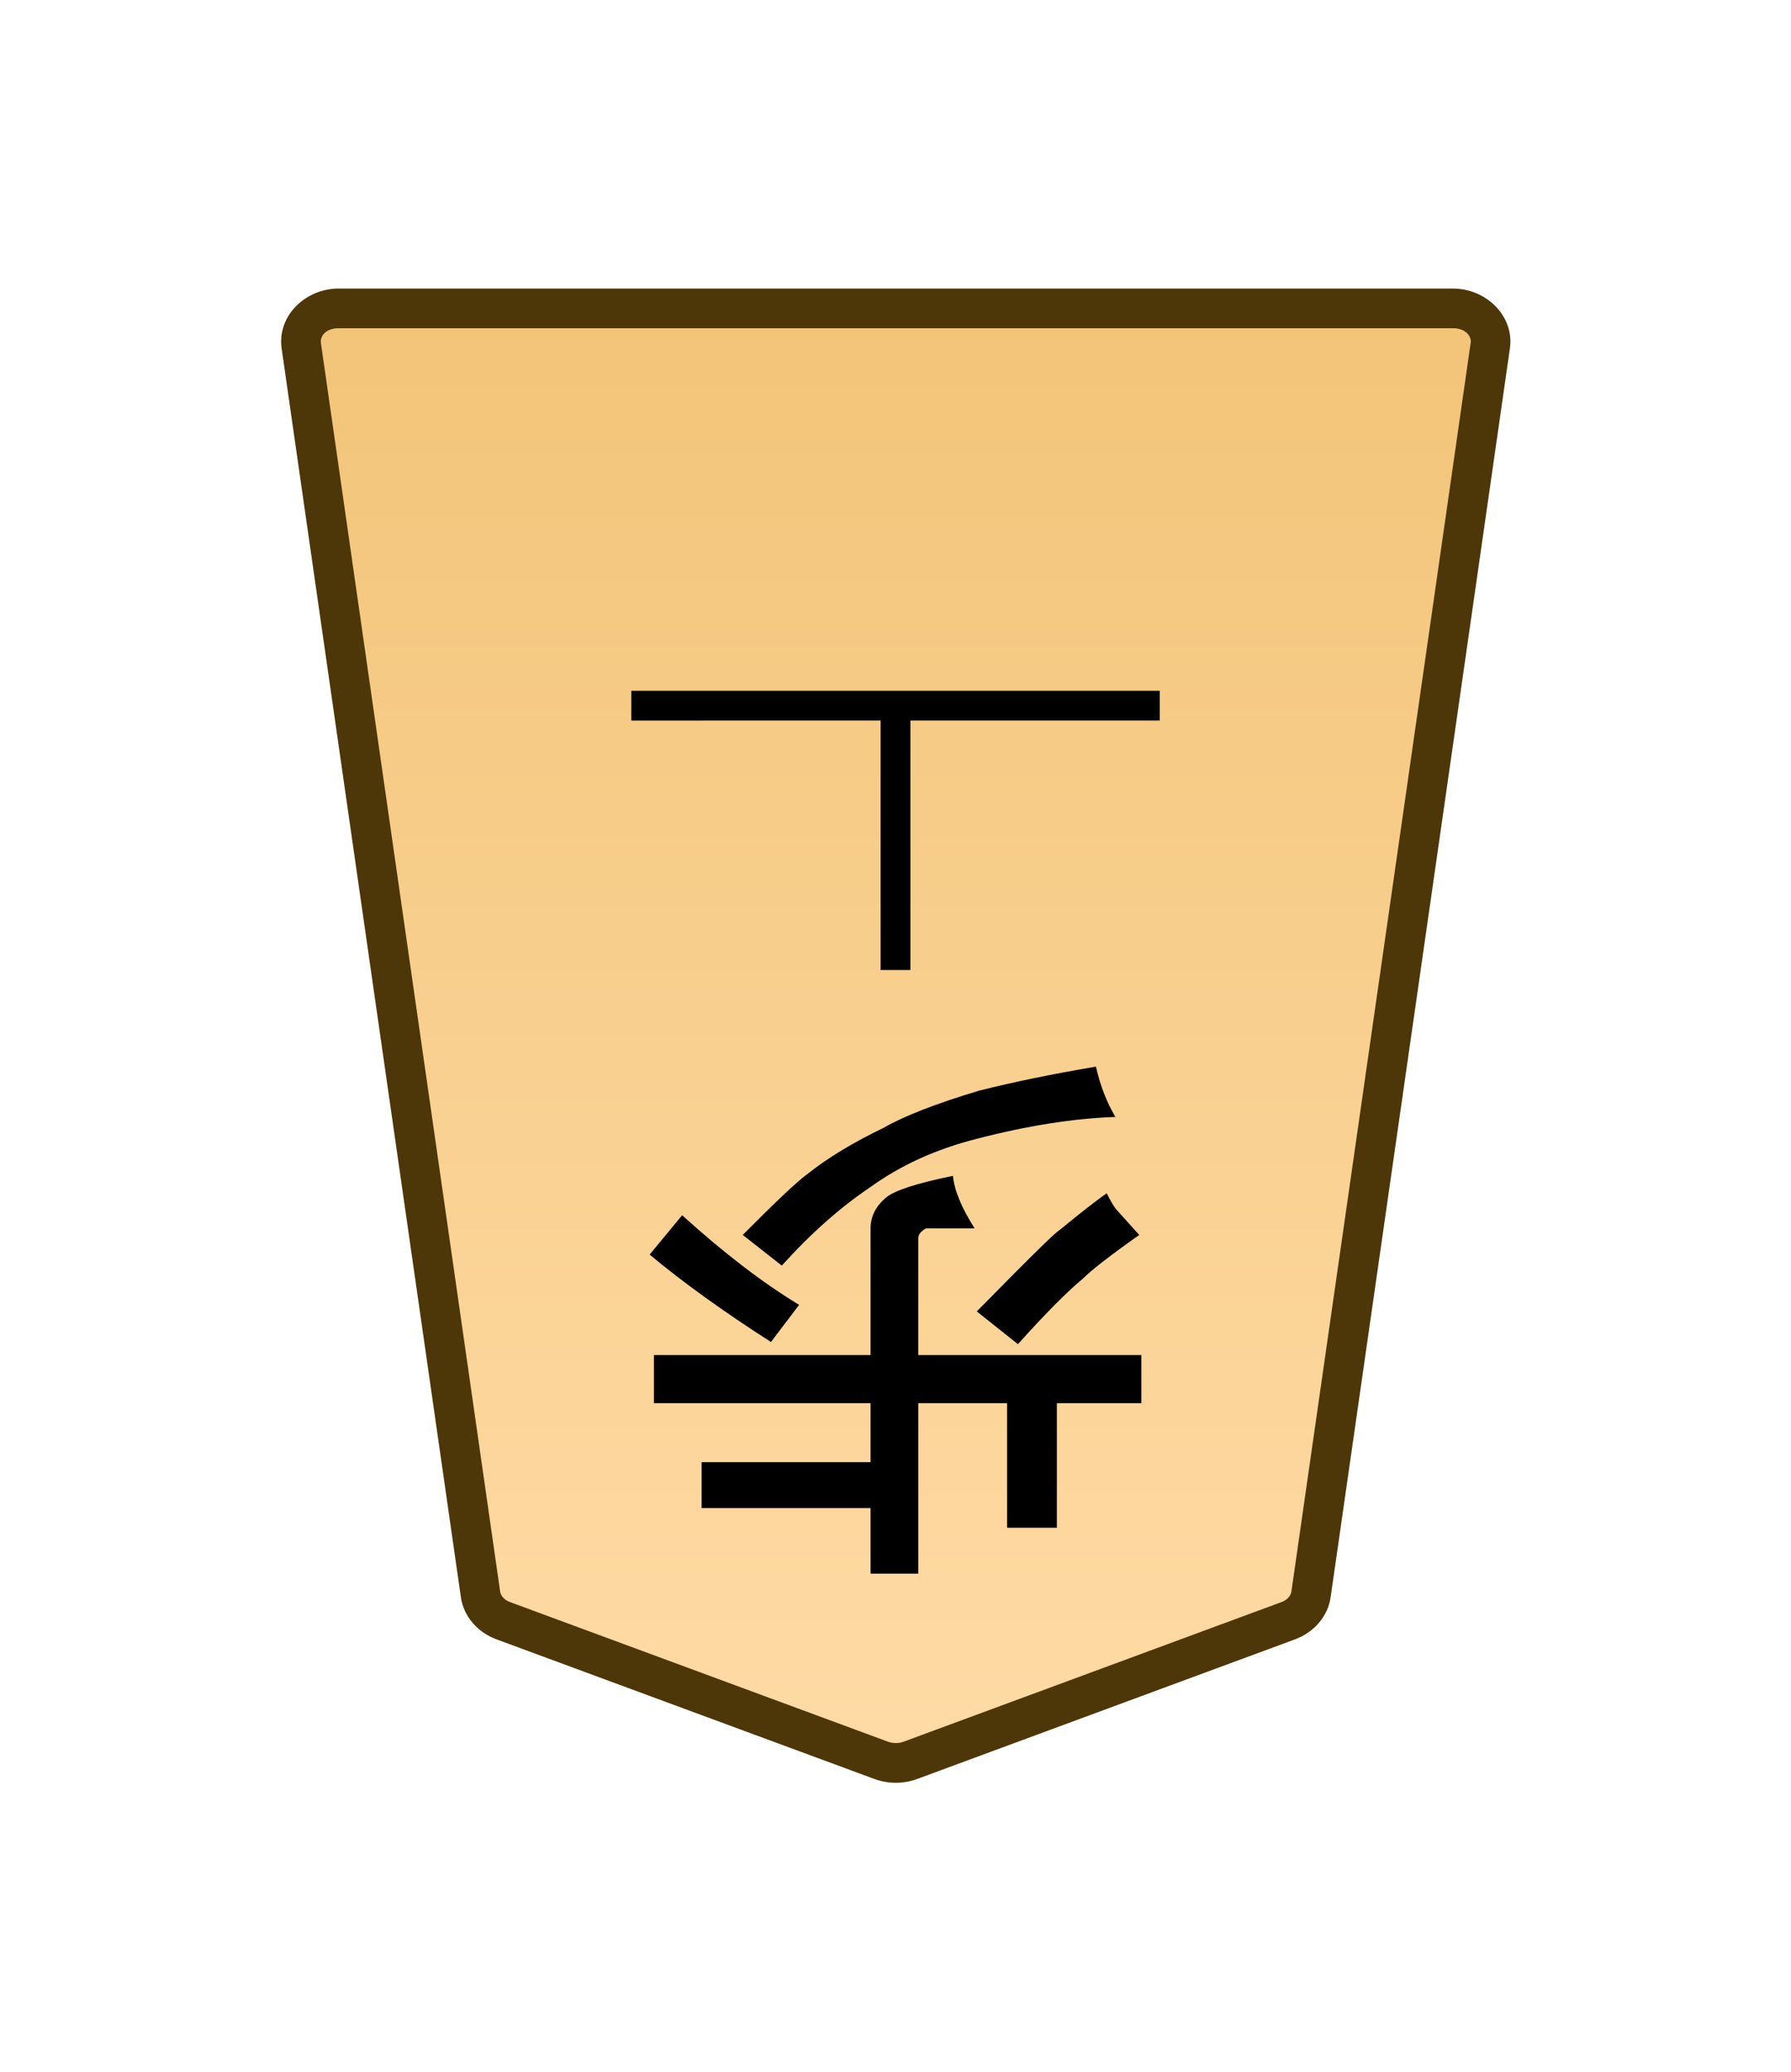 <?xml version="1.0" encoding="UTF-8" standalone="no"?>
<!-- Created with Inkscape (http://www.inkscape.org/) -->

<svg
   width="27.117mm"
   height="31.359mm"
   viewBox="0 0 27.117 31.359"
   version="1.1"
   id="svg1"
   inkscape:version="1.3.1 (91b66b0783, 2023-11-16)"
   sodipodi:docname="Template.svg"
   inkscape:export-filename="My Sets\Cannon Shogi Prototype\0pawn.svg"
   inkscape:export-xdpi="96"
   inkscape:export-ydpi="96"
   xmlns:inkscape="http://www.inkscape.org/namespaces/inkscape"
   xmlns:sodipodi="http://sodipodi.sourceforge.net/DTD/sodipodi-0.dtd"
   xmlns:xlink="http://www.w3.org/1999/xlink"
   xmlns="http://www.w3.org/2000/svg"
   xmlns:svg="http://www.w3.org/2000/svg">
  <sodipodi:namedview
     id="namedview1"
     pagecolor="#ffffff"
     bordercolor="#999999"
     borderopacity="1"
     inkscape:showpageshadow="2"
     inkscape:pageopacity="0"
     inkscape:pagecheckerboard="0"
     inkscape:deskcolor="#d1d1d1"
     inkscape:document-units="mm"
     inkscape:zoom="2.0737236"
     inkscape:cx="31.103471"
     inkscape:cy="78.361457"
     inkscape:window-width="1920"
     inkscape:window-height="1009"
     inkscape:window-x="-8"
     inkscape:window-y="-8"
     inkscape:window-maximized="1"
     inkscape:current-layer="layer1" />
  <defs
     id="defs1">
    <linearGradient
       id="linearGradient4"
       inkscape:collect="always">
      <stop
         style="stop-color:#f2c478;stop-opacity:1;"
         offset="0"
         id="stop4" />
      <stop
         style="stop-color:#ffdba6;stop-opacity:1;"
         offset="1"
         id="stop3" />
    </linearGradient>
    <clipPath
       clipPathUnits="userSpaceOnUse"
       id="clipPath1278-4">
      <path
         d="M 0,2834.646 H 2834.646 V 0 H 0 Z"
         transform="translate(-101.876,-1555.791)"
         id="path1278-7" />
    </clipPath>
    <linearGradient
       inkscape:collect="always"
       xlink:href="#linearGradient4"
       id="linearGradient73"
       gradientUnits="userSpaceOnUse"
       gradientTransform="rotate(180,88.471,86.464)"
       x1="220.14"
       y1="230.041"
       x2="220.14"
       y2="165.978" />
  </defs>
  <g
     inkscape:label="Layer 1"
     inkscape:groupmode="layer"
     id="layer1">
    <g
       id="path1277-5"
       clip-path="url(#clipPath1278-4)"
       transform="matrix(-0.353,0,0,0.353,7.619,24.528)">
      <path
         style="color:#000000;fill:url(#linearGradient73);stroke-miterlimit:10;-inkscape-stroke:none"
         d="m 0,0 -16.217,5.989 c -0.397,0.146 -0.844,0.146 -1.241,0 L -33.674,0 c -0.531,-0.196 -0.903,-0.627 -0.975,-1.131 l -7.687,-53.534 c -0.122,-0.848 0.627,-1.598 1.595,-1.598 h 23.904 23.903 c 0.969,0 1.717,0.75 1.596,1.598 L 0.975,-1.131 C 0.902,-0.627 0.531,-0.196 0,0"
         id="path1" />
      <path
         style="color:#000000;fill:#4d3608;stroke-miterlimit:10;-inkscape-stroke:none"
         d="m -40.74,-57.113 c -1.407,0 -2.638,1.166 -2.438,2.568 l 7.688,53.535 c 0.12,0.843 0.732,1.515 1.521,1.807 l 16.217,5.99 c 0.591,0.217 1.237,0.217 1.828,0 L 0.295,0.797 C 1.085,0.505 1.695,-0.169 1.816,-1.01 L 9.504,-54.545 c 0.2,-1.403 -1.03,-2.568 -2.438,-2.568 H -16.838 Z m 0,1.701 h 23.902 23.904 c 0.53,0 0.796,0.334 0.754,0.627 l -7.688,53.533 c -0.024,0.168 -0.156,0.355 -0.428,0.455 L -16.512,5.191 c -0.203,0.074 -0.45,0.074 -0.652,0 L -33.379,-0.797 c -0.272,-0.1 -0.404,-0.29 -0.428,-0.455 l -7.688,-53.533 c -0.042,-0.292 0.225,-0.627 0.754,-0.627 z"
         id="path2" />
    </g>
    <path
       style="stroke-width:0.354"
       d="m 16.593,16.143 q 0.098,0.43 0.295,0.761 -0.951,0.033 -2.099,0.331 -0.918,0.232 -1.607,0.728 -0.689,0.463 -1.345,1.191 L 11.246,18.69 q 0.754,-0.761 0.984,-0.926 0.459,-0.364 1.148,-0.695 0.459,-0.265 1.443,-0.562 0.787,-0.198 1.771,-0.364 z m -6.757,2.844 0.492,-0.595 q 0.951,0.86 1.771,1.356 l -0.426,0.562 Q 10.59,19.616 9.836,18.987 Z m 6.921,-0.926 q 0.098,0.198 0.164,0.265 l 0.328,0.364 q -0.656,0.463 -0.853,0.661 -0.361,0.298 -0.984,0.992 l -0.623,-0.496 q 0.131,-0.132 0.262,-0.265 0.131,-0.132 0.262,-0.265 0.656,-0.661 0.722,-0.695 0.525,-0.43 0.722,-0.562 z m -2.854,3.175 v 2.58 h -0.722 v -0.992 h -2.558 v -0.695 h 2.558 v -0.893 H 9.901 v -0.728 h 3.28 v -1.918 q 0,-0.265 0.23,-0.463 0.197,-0.165 1.017,-0.331 0.033,0.331 0.328,0.794 h -0.722 q -0.033,0 -0.098,0.066 -0.033,0.033 -0.033,0.099 v 1.753 h 3.378 v 0.728 h -1.279 v 1.885 h -0.754 v -1.885 z"
       id="text1280-45"
       aria-label="歩" />
    <path
       style="color:#000000;fill:#000000;stroke-width:0.353;stroke-miterlimit:10;-inkscape-stroke:none"
       d="M 13.784,10.679 V 14.68 H 13.333 V 10.679 Z"
       id="path1451-3" />
    <path
       style="color:#000000;fill:#000000;stroke-width:0.353;stroke-miterlimit:10;-inkscape-stroke:none"
       d="m 17.559,10.454 v 0.451 H 9.559 v -0.451 z"
       id="path1453-1" />
  </g>
</svg>

